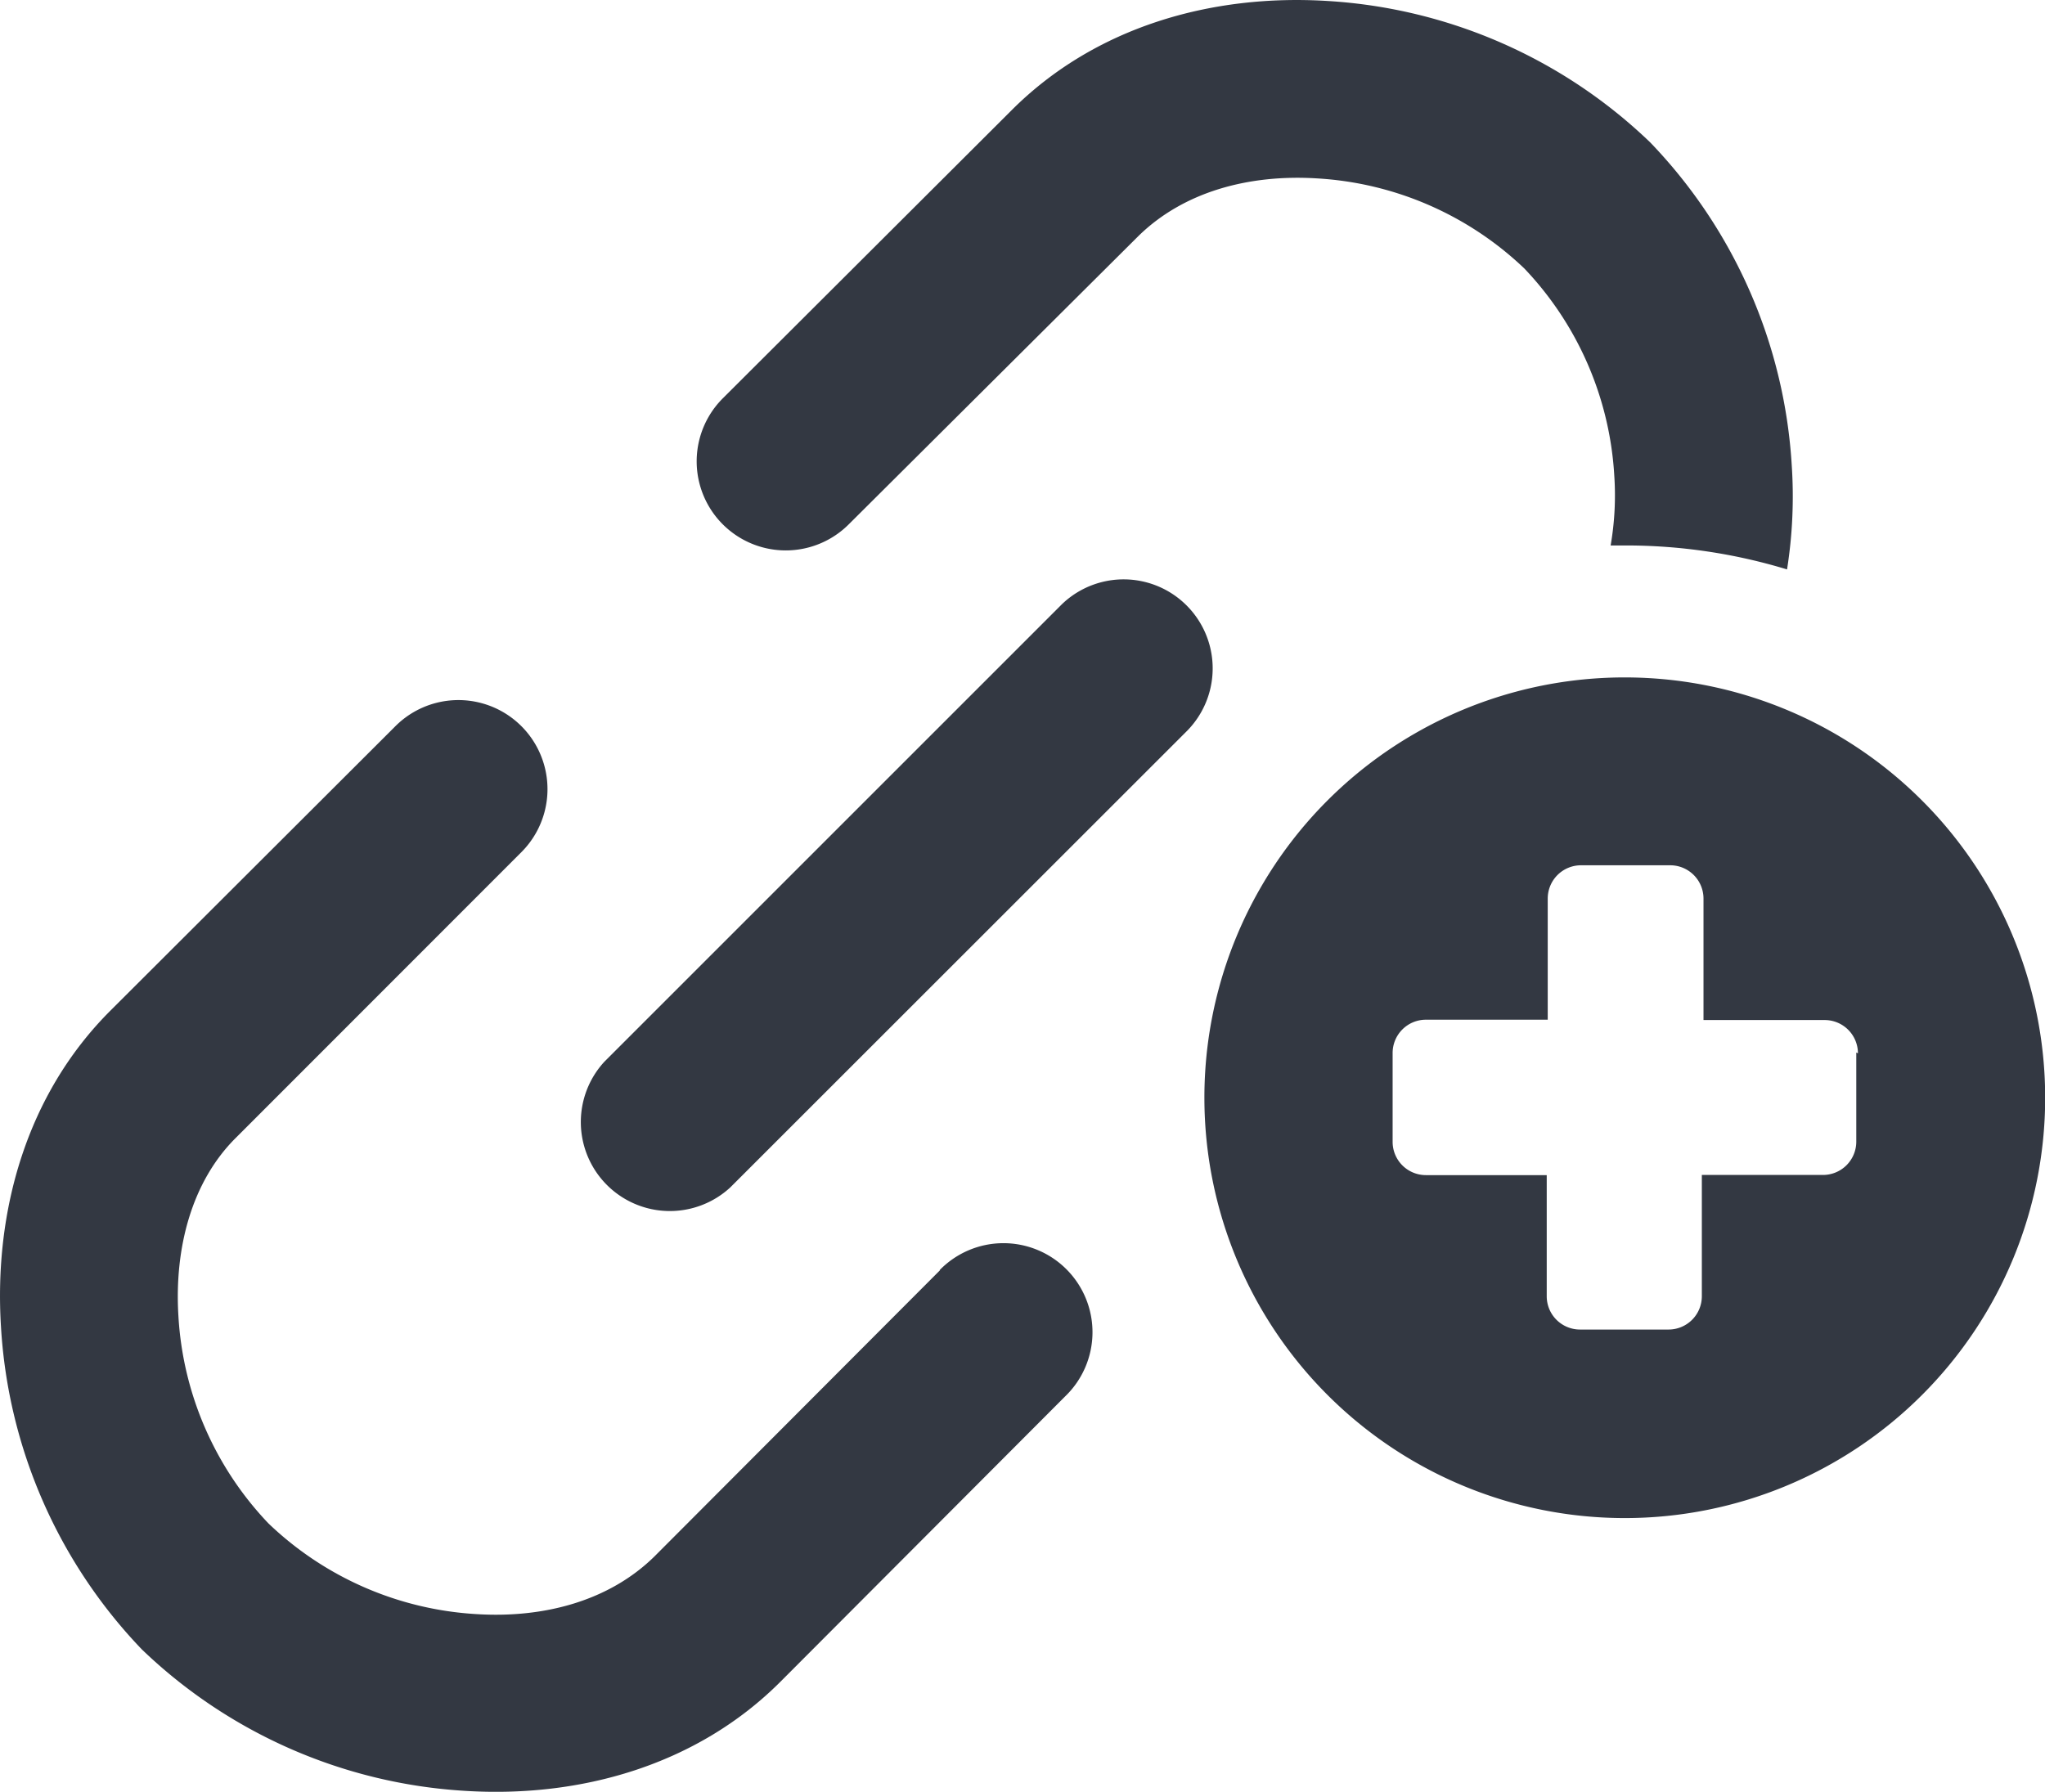 <svg id="Layer_1" data-name="Layer 1" xmlns="http://www.w3.org/2000/svg" viewBox="0 0 122.88 107.68">
  <defs>
    <style>.cls-1{fill-rule:evenodd;}</style>
  </defs>
  <title>add-link</title>
  <path fill="#333842" class="cls-1" d="M97.62,40.71A25.26,25.26,0,1,1,72.37,66,25.25,25.25,0,0,1,97.62,40.71ZM51,31.51a5.35,5.35,0,0,1-7.57-7.57L60.79,6.62c5-5,12-7,19-6.56a30.61,30.61,0,0,1,19.37,8.5,30.61,30.61,0,0,1,8.5,19.37,28.07,28.07,0,0,1-.28,6.29,33.23,33.23,0,0,0-9.72-1.44h-.88A17.64,17.64,0,0,0,97,28.6a19.71,19.71,0,0,0-5.41-12.47,19.69,19.69,0,0,0-12.47-5.41c-4.08-.25-8,.8-10.72,3.47L51,31.51ZM63.8,36.32a5.35,5.35,0,0,1,7.56,7.57L43.88,71.36a5.35,5.35,0,0,1-7.56-7.56L63.8,36.32Zm-7.33,40A5.35,5.35,0,1,1,64,83.92L46.89,101.07c-5,5-12,7-19,6.55a30.64,30.64,0,0,1-19.37-8.5A30.61,30.61,0,0,1,.06,79.75c-.44-7,1.56-14,6.56-19L23.76,43.64a5.35,5.35,0,1,1,7.57,7.57L14.19,68.36C11.52,71,10.47,75,10.72,79.08a19.69,19.69,0,0,0,5.41,12.47A19.71,19.71,0,0,0,28.6,97c4.08.26,8-.79,10.72-3.46L56.47,76.35Zm55.07-13.07v5.36a2,2,0,0,1-2,2h-7.28V77.9a2,2,0,0,1-2,2H94.94a2,2,0,0,1-2-2V70.62H85.68a2,2,0,0,1-2-2V63.28a2,2,0,0,1,2-2H93V54a2,2,0,0,1,2-2h5.36a2,2,0,0,1,2,2V61.3h7.28a2,2,0,0,1,2,2Z"/>
</svg>